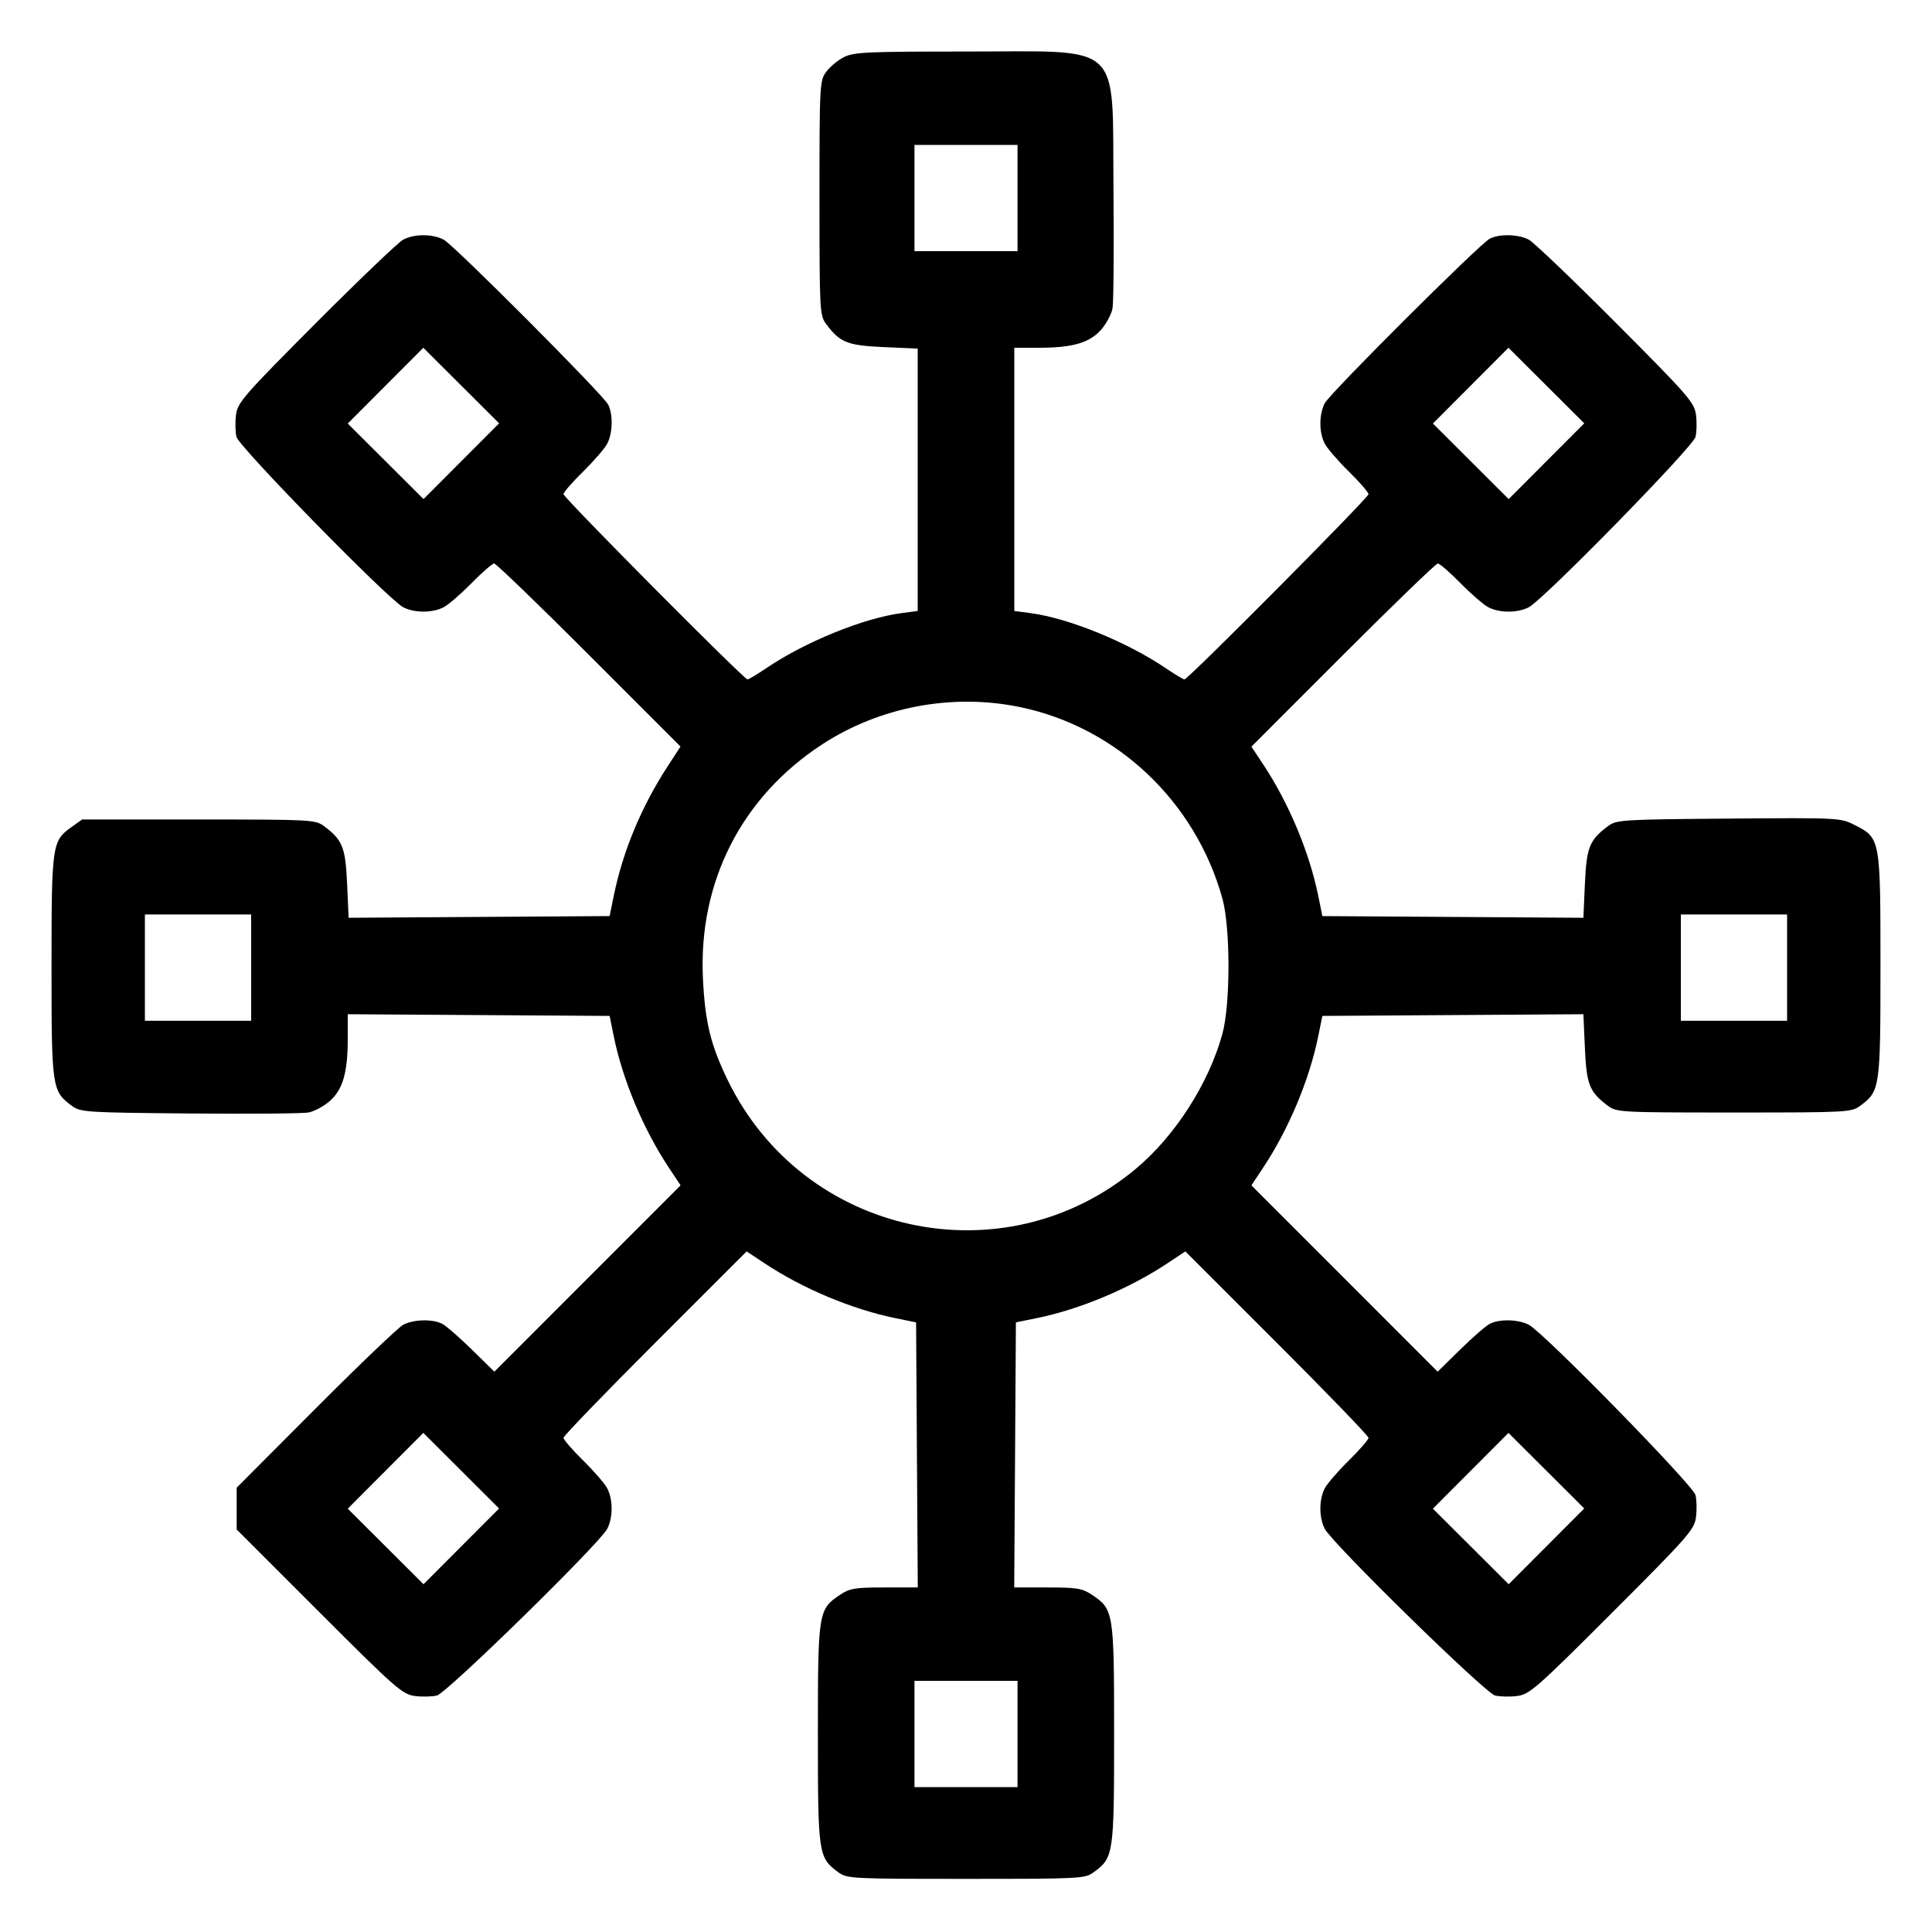 <svg xmlns="http://www.w3.org/2000/svg" width="512" height="512" xml:space="preserve"><path d="M223.634 15.148c-1.609.821-3.721 2.576-4.693 3.901-1.711 2.333-1.768 3.399-1.768 33.431 0 30.001.058 31.099 1.76 33.378 3.677 4.926 5.596 5.695 15.269 6.126l8.998.4v69.529l-4.351.578c-10.008 1.327-25.394 7.582-35.628 14.483-2.511 1.694-4.818 3.079-5.126 3.079-.933 0-48.762-48.158-48.762-49.099 0-.481 2.333-3.166 5.185-5.967 2.852-2.802 5.732-6.131 6.4-7.398 1.451-2.75 1.582-7.75.272-10.338-1.346-2.658-40.831-42.264-43.601-43.734-2.949-1.566-7.802-1.566-10.751 0-1.268.673-11.644 10.591-23.06 22.041-19.135 19.194-20.791 21.092-21.225 24.325-.259 1.929-.204 4.586.121 5.905.653 2.646 40.155 43.012 44.164 45.128 2.948 1.557 7.801 1.558 10.751.002 1.267-.668 4.596-3.548 7.398-6.4 2.801-2.852 5.491-5.185 5.979-5.185.487 0 11.795 10.915 25.129 24.255l24.244 24.255-3.507 5.399c-6.861 10.563-11.781 22.401-14.162 34.074l-1.113 5.457-34.586.223-34.586.223-.401-9.007c-.431-9.684-1.199-11.601-6.126-15.279-2.278-1.701-3.379-1.76-33.227-1.76H21.76l-2.87 2.047c-5.097 3.635-5.237 4.625-5.235 36.966.001 32.196.119 33.002 5.393 36.873 2.305 1.692 3.637 1.779 31.146 2.025 15.807.142 29.996.027 31.531-.255 1.535-.282 4.082-1.646 5.658-3.03 3.478-3.054 4.777-7.557 4.777-16.56v-6.458l34.699.223 34.698.223 1.113 5.457c2.357 11.553 7.832 24.594 14.619 34.815l3.075 4.632-24.676 24.687-24.676 24.687-5.986-5.87c-3.292-3.229-6.825-6.298-7.85-6.82-2.589-1.317-7.589-1.185-10.338.275-1.268.673-11.713 10.66-23.211 22.193l-20.907 20.97v11.076l21.823 21.823c20.187 20.187 22.087 21.859 25.335 22.294 1.932.26 4.591.205 5.91-.12 2.646-.653 43.012-40.155 45.128-44.164 1.557-2.948 1.558-7.801.002-10.751-.668-1.267-3.548-4.596-6.4-7.398-2.852-2.801-5.185-5.491-5.185-5.979 0-.487 10.921-11.801 24.268-25.142l24.268-24.256 4.632 3.075c10.221 6.787 23.262 12.262 34.815 14.619l5.457 1.113.223 35.125.223 35.125h-8.843c-7.774 0-9.194.235-11.743 1.937-5.779 3.861-5.884 4.518-5.884 36.89 0 31.932.123 32.767 5.394 36.633 2.333 1.712 3.393 1.767 33.857 1.767s31.524-.055 33.857-1.767c5.271-3.866 5.394-4.701 5.394-36.633 0-32.372-.105-33.029-5.884-36.89-2.549-1.702-3.969-1.937-11.743-1.937h-8.843l.223-35.125.223-35.125 5.457-1.113c11.553-2.357 24.594-7.832 34.815-14.619l4.632-3.075 24.268 24.256c13.347 13.341 24.268 24.655 24.268 25.142 0 .488-2.333 3.178-5.185 5.979-2.852 2.802-5.732 6.131-6.4 7.398-1.556 2.95-1.555 7.803.002 10.751 2.116 4.009 42.482 43.511 45.128 44.164 1.319.325 3.978.38 5.91.12 3.248-.435 5.141-2.1 25.183-22.141 20.041-20.042 21.706-21.935 22.141-25.183.26-1.932.205-4.591-.12-5.91-.653-2.646-40.155-43.012-44.164-45.128-2.753-1.454-7.753-1.584-10.338-.269-1.025.522-4.558 3.591-7.85 6.82l-5.986 5.87-24.676-24.687-24.676-24.687 3.075-4.632c6.787-10.221 12.262-23.262 14.619-34.815l1.113-5.457 34.586-.223 34.586-.223.401 9.007c.431 9.684 1.199 11.601 6.126 15.279 2.279 1.702 3.377 1.76 33.378 1.76 30.032 0 31.098-.057 33.431-1.768 5.279-3.872 5.393-4.656 5.393-37.059 0-33.787-.023-33.914-6.824-37.358-3.807-1.927-4.097-1.942-33.432-1.706-28.361.227-29.69.311-31.947 1.997-4.926 3.679-5.694 5.596-6.125 15.279l-.401 9.007-34.586-.223-34.586-.223-1.113-5.457c-2.357-11.553-7.832-24.594-14.619-34.815l-3.075-4.632 24.256-24.268c13.341-13.347 24.655-24.268 25.142-24.268.488 0 3.178 2.333 5.979 5.185 2.802 2.852 6.131 5.732 7.398 6.4 2.95 1.556 7.803 1.555 10.751-.002 4.009-2.116 43.511-42.482 44.164-45.128.325-1.319.38-3.976.121-5.905-.434-3.233-2.09-5.131-21.225-24.325-11.416-11.45-21.792-21.368-23.06-22.041-2.745-1.458-7.744-1.593-10.338-.28-2.658 1.345-42.264 40.831-43.734 43.601-1.563 2.943-1.566 7.796-.008 10.751.668 1.267 3.548 4.596 6.4 7.398 2.852 2.801 5.185 5.491 5.185 5.979 0 .94-47.839 49.087-48.773 49.087-.302 0-2.604-1.385-5.115-3.079-10.234-6.901-25.62-13.156-35.628-14.483l-4.351-.578V92.16h6.449c8.993 0 13.497-1.3 16.55-4.777 1.384-1.576 2.748-4.123 3.03-5.658.282-1.535.397-15.724.255-31.531-.356-39.732 3.061-36.538-39.084-36.538-26.344 0-29.748.157-32.366 1.492m46.019 37.332v14.08h-27.306V38.4h27.306v14.08m-147.4 69.747-10.014 10.04-10.04-10.014-10.04-10.014 10.014-10.04 10.014-10.04 10.04 10.014 10.04 10.014-10.014 10.04m287.574 0-10.014 10.04-10.04-10.014-10.04-10.014 10.014-10.04 10.014-10.04 10.04 10.014 10.04 10.014-10.014 10.04m-139.551 65.147c25.686 5.306 46.544 25.028 53.676 50.755 2.137 7.708 2.143 27.98.01 35.791-3.613 13.235-12.597 27.218-23.087 35.934-35.04 29.115-87.996 17.562-107.998-23.561-4.552-9.357-6.025-15.379-6.589-26.93-1.25-25.59 10.219-48.141 31.577-62.083 15.297-9.986 34.473-13.611 52.411-9.906M66.56 256.427v14.08H38.4v-28.16h28.16v14.08m407.04 0v14.08h-28.16v-28.16h28.16v14.08M122.253 409.801l-10.014 10.04-10.04-10.014-10.04-10.014 10.014-10.04 10.014-10.04 10.04 10.014 10.04 10.014-10.014 10.04m287.574 0-10.014 10.04-10.04-10.014-10.04-10.014 10.014-10.04 10.014-10.04 10.04 10.014 10.04 10.014-10.014 10.04M269.653 459.52v14.08h-27.306v-28.16h27.306v14.08" fill-rule="evenodd"/></svg>
